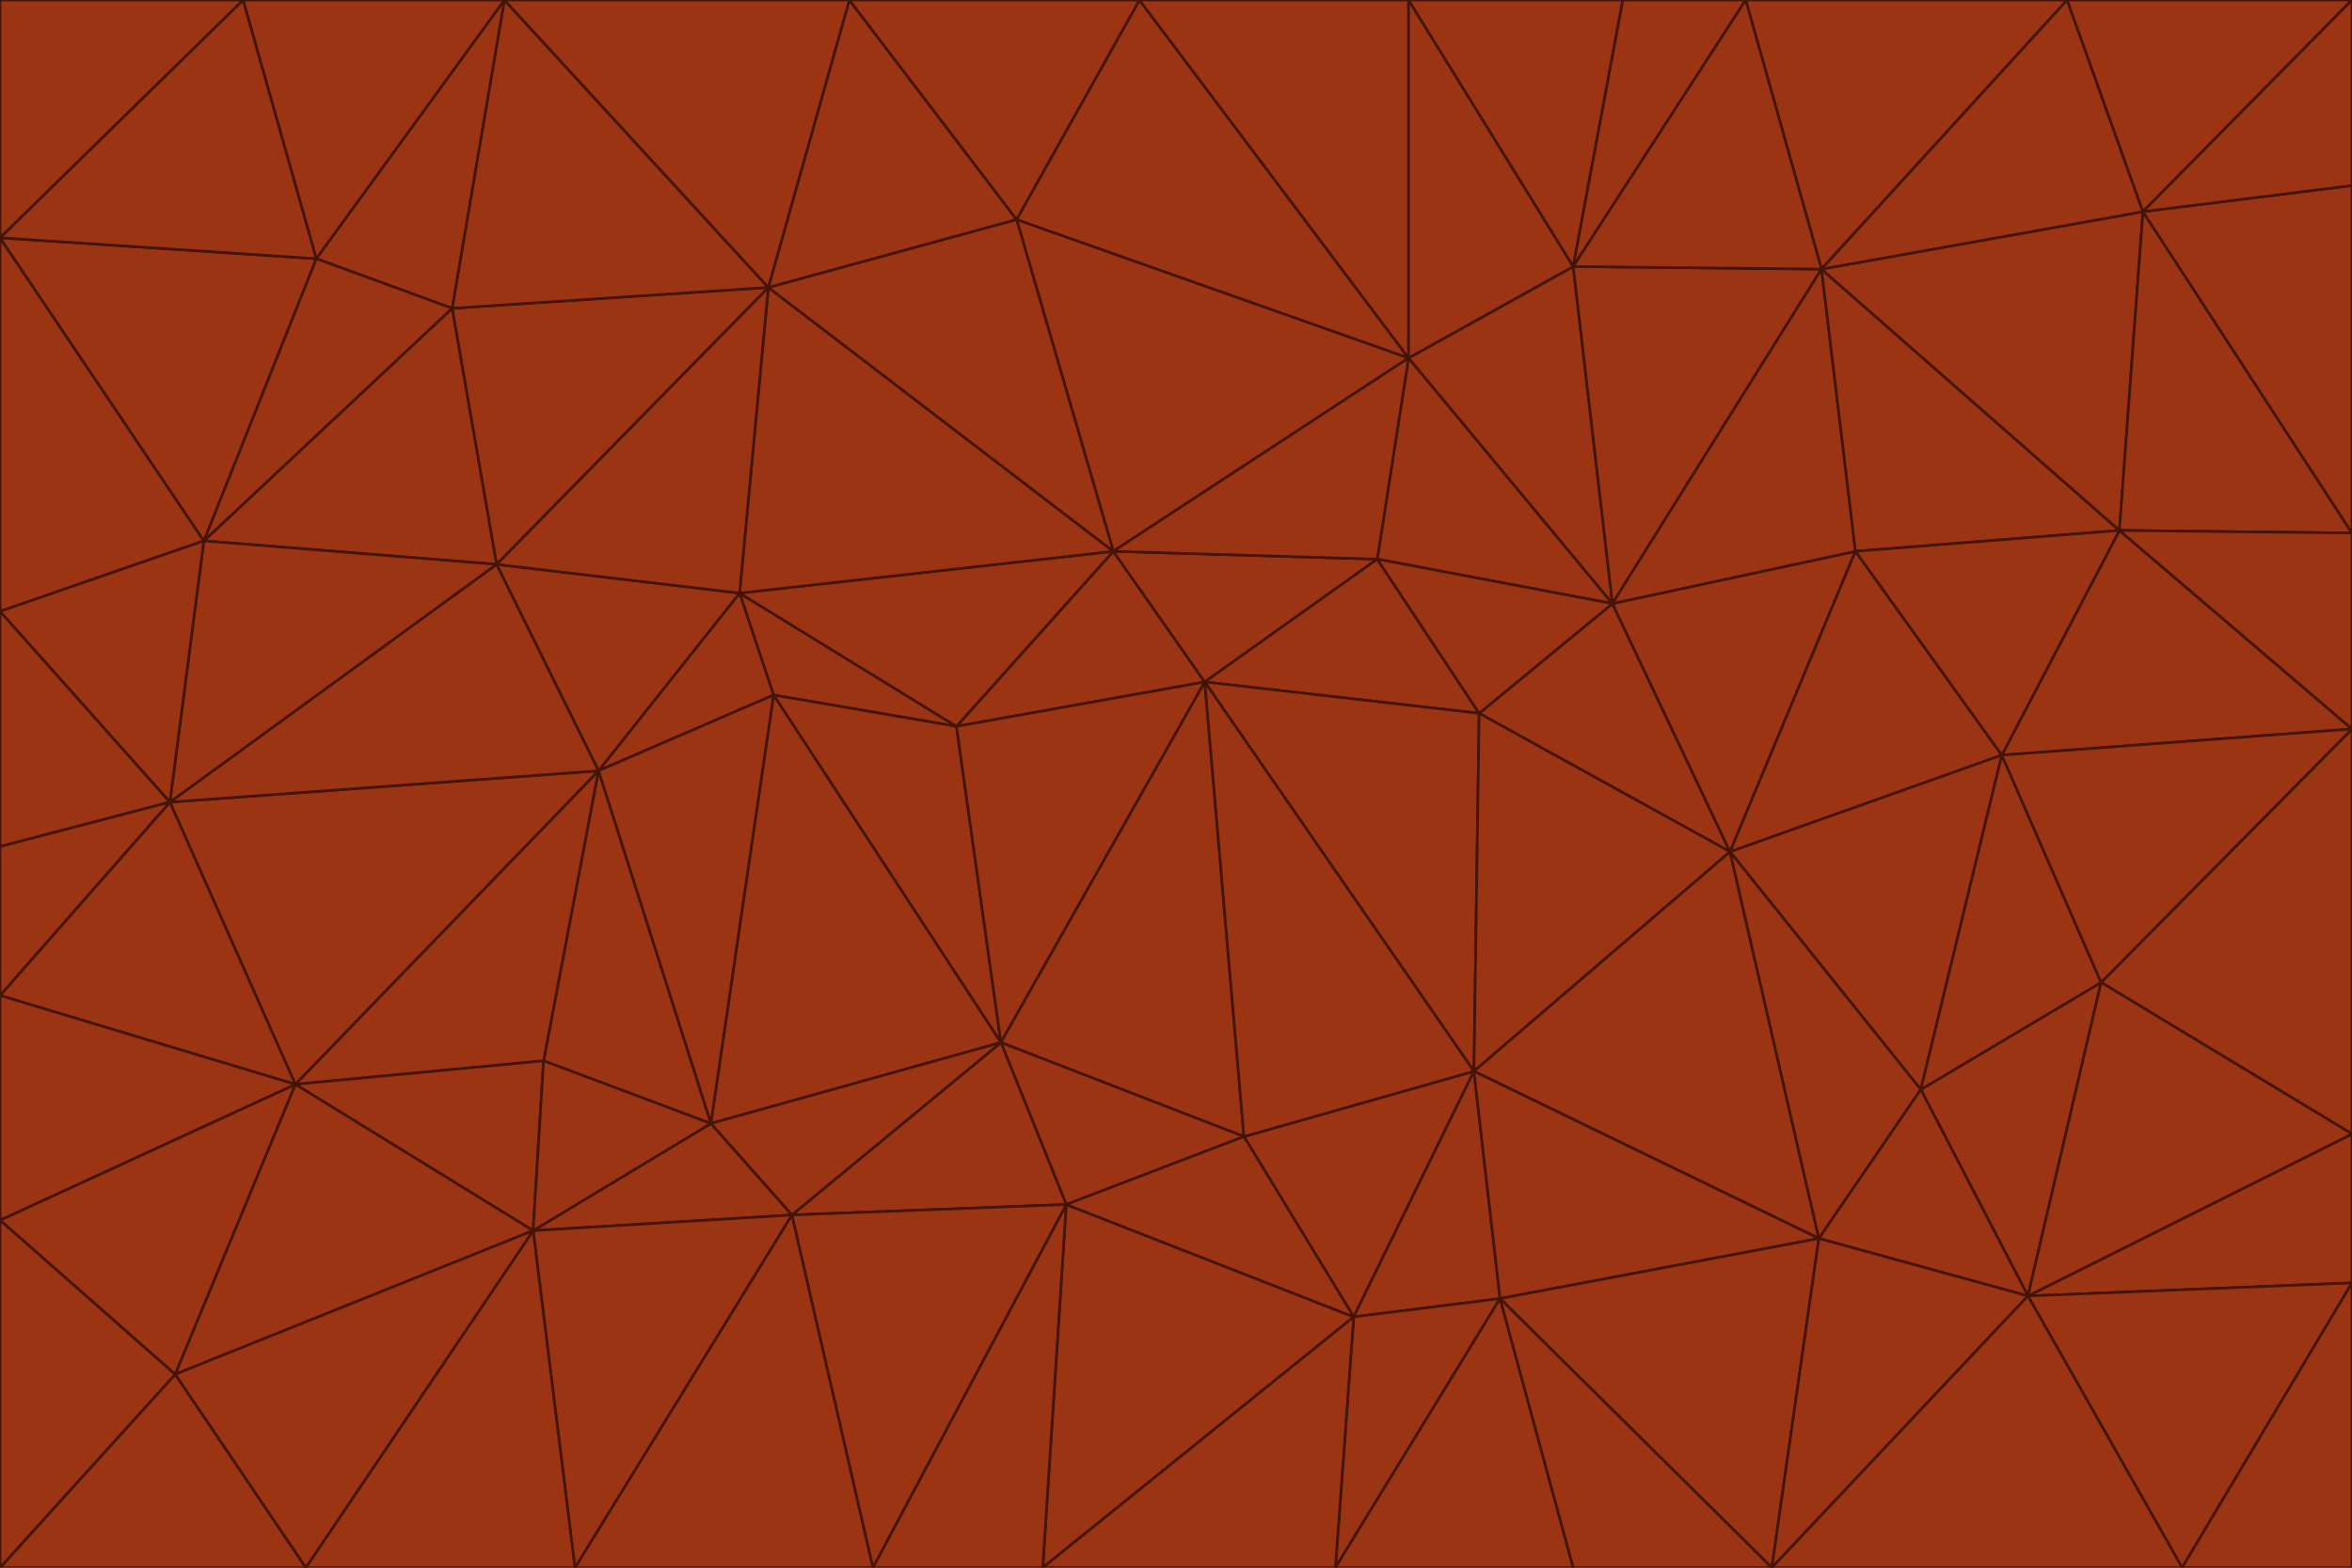 <svg id="visual" viewBox="0 0 900 600" width="900" height="600" xmlns="http://www.w3.org/2000/svg" xmlns:xlink="http://www.w3.org/1999/xlink" version="1.1"><g stroke-width="1" stroke-linejoin="bevel"><path d="M461 261L426 211L366 278Z" fill="#9a3412" stroke="#431407"></path><path d="M283 227L296 266L366 278Z" fill="#9a3412" stroke="#431407"></path><path d="M461 261L527 214L426 211Z" fill="#9a3412" stroke="#431407"></path><path d="M426 211L283 227L366 278Z" fill="#9a3412" stroke="#431407"></path><path d="M296 266L383 399L366 278Z" fill="#9a3412" stroke="#431407"></path><path d="M366 278L383 399L461 261Z" fill="#9a3412" stroke="#431407"></path><path d="M461 261L566 273L527 214Z" fill="#9a3412" stroke="#431407"></path><path d="M564 410L566 273L461 261Z" fill="#9a3412" stroke="#431407"></path><path d="M539 137L389 84L426 211Z" fill="#9a3412" stroke="#431407"></path><path d="M426 211L294 110L283 227Z" fill="#9a3412" stroke="#431407"></path><path d="M617 231L539 137L527 214Z" fill="#9a3412" stroke="#431407"></path><path d="M527 214L539 137L426 211Z" fill="#9a3412" stroke="#431407"></path><path d="M283 227L229 295L296 266Z" fill="#9a3412" stroke="#431407"></path><path d="M296 266L272 430L383 399Z" fill="#9a3412" stroke="#431407"></path><path d="M190 216L229 295L283 227Z" fill="#9a3412" stroke="#431407"></path><path d="M383 399L476 435L461 261Z" fill="#9a3412" stroke="#431407"></path><path d="M389 84L294 110L426 211Z" fill="#9a3412" stroke="#431407"></path><path d="M383 399L408 461L476 435Z" fill="#9a3412" stroke="#431407"></path><path d="M303 465L408 461L383 399Z" fill="#9a3412" stroke="#431407"></path><path d="M662 326L617 231L566 273Z" fill="#9a3412" stroke="#431407"></path><path d="M566 273L617 231L527 214Z" fill="#9a3412" stroke="#431407"></path><path d="M518 504L564 410L476 435Z" fill="#9a3412" stroke="#431407"></path><path d="M476 435L564 410L461 261Z" fill="#9a3412" stroke="#431407"></path><path d="M229 295L272 430L296 266Z" fill="#9a3412" stroke="#431407"></path><path d="M294 110L190 216L283 227Z" fill="#9a3412" stroke="#431407"></path><path d="M229 295L208 406L272 430Z" fill="#9a3412" stroke="#431407"></path><path d="M272 430L303 465L383 399Z" fill="#9a3412" stroke="#431407"></path><path d="M617 231L602 102L539 137Z" fill="#9a3412" stroke="#431407"></path><path d="M539 137L436 0L389 84Z" fill="#9a3412" stroke="#431407"></path><path d="M113 415L208 406L229 295Z" fill="#9a3412" stroke="#431407"></path><path d="M272 430L204 471L303 465Z" fill="#9a3412" stroke="#431407"></path><path d="M564 410L662 326L566 273Z" fill="#9a3412" stroke="#431407"></path><path d="M617 231L697 103L602 102Z" fill="#9a3412" stroke="#431407"></path><path d="M539 0L436 0L539 137Z" fill="#9a3412" stroke="#431407"></path><path d="M389 84L325 0L294 110Z" fill="#9a3412" stroke="#431407"></path><path d="M399 600L518 504L408 461Z" fill="#9a3412" stroke="#431407"></path><path d="M408 461L518 504L476 435Z" fill="#9a3412" stroke="#431407"></path><path d="M564 410L696 474L662 326Z" fill="#9a3412" stroke="#431407"></path><path d="M436 0L325 0L389 84Z" fill="#9a3412" stroke="#431407"></path><path d="M294 110L173 118L190 216Z" fill="#9a3412" stroke="#431407"></path><path d="M193 0L173 118L294 110Z" fill="#9a3412" stroke="#431407"></path><path d="M113 415L204 471L208 406Z" fill="#9a3412" stroke="#431407"></path><path d="M602 102L539 0L539 137Z" fill="#9a3412" stroke="#431407"></path><path d="M518 504L574 497L564 410Z" fill="#9a3412" stroke="#431407"></path><path d="M208 406L204 471L272 430Z" fill="#9a3412" stroke="#431407"></path><path d="M334 600L399 600L408 461Z" fill="#9a3412" stroke="#431407"></path><path d="M113 415L229 295L65 307Z" fill="#9a3412" stroke="#431407"></path><path d="M662 326L710 211L617 231Z" fill="#9a3412" stroke="#431407"></path><path d="M602 102L621 0L539 0Z" fill="#9a3412" stroke="#431407"></path><path d="M710 211L697 103L617 231Z" fill="#9a3412" stroke="#431407"></path><path d="M193 0L121 99L173 118Z" fill="#9a3412" stroke="#431407"></path><path d="M173 118L78 207L190 216Z" fill="#9a3412" stroke="#431407"></path><path d="M668 0L621 0L602 102Z" fill="#9a3412" stroke="#431407"></path><path d="M65 307L229 295L190 216Z" fill="#9a3412" stroke="#431407"></path><path d="M121 99L78 207L173 118Z" fill="#9a3412" stroke="#431407"></path><path d="M325 0L193 0L294 110Z" fill="#9a3412" stroke="#431407"></path><path d="M334 600L408 461L303 465Z" fill="#9a3412" stroke="#431407"></path><path d="M518 504L511 600L574 497Z" fill="#9a3412" stroke="#431407"></path><path d="M334 600L303 465L220 600Z" fill="#9a3412" stroke="#431407"></path><path d="M78 207L65 307L190 216Z" fill="#9a3412" stroke="#431407"></path><path d="M220 600L303 465L204 471Z" fill="#9a3412" stroke="#431407"></path><path d="M399 600L511 600L518 504Z" fill="#9a3412" stroke="#431407"></path><path d="M662 326L766 289L710 211Z" fill="#9a3412" stroke="#431407"></path><path d="M710 211L811 203L697 103Z" fill="#9a3412" stroke="#431407"></path><path d="M735 417L766 289L662 326Z" fill="#9a3412" stroke="#431407"></path><path d="M696 474L564 410L574 497Z" fill="#9a3412" stroke="#431407"></path><path d="M678 600L696 474L574 497Z" fill="#9a3412" stroke="#431407"></path><path d="M696 474L735 417L662 326Z" fill="#9a3412" stroke="#431407"></path><path d="M791 0L668 0L697 103Z" fill="#9a3412" stroke="#431407"></path><path d="M697 103L668 0L602 102Z" fill="#9a3412" stroke="#431407"></path><path d="M511 600L602 600L574 497Z" fill="#9a3412" stroke="#431407"></path><path d="M117 600L220 600L204 471Z" fill="#9a3412" stroke="#431407"></path><path d="M900 279L811 203L766 289Z" fill="#9a3412" stroke="#431407"></path><path d="M766 289L811 203L710 211Z" fill="#9a3412" stroke="#431407"></path><path d="M776 496L804 376L735 417Z" fill="#9a3412" stroke="#431407"></path><path d="M735 417L804 376L766 289Z" fill="#9a3412" stroke="#431407"></path><path d="M776 496L735 417L696 474Z" fill="#9a3412" stroke="#431407"></path><path d="M193 0L93 0L121 99Z" fill="#9a3412" stroke="#431407"></path><path d="M0 91L0 234L78 207Z" fill="#9a3412" stroke="#431407"></path><path d="M78 207L0 234L65 307Z" fill="#9a3412" stroke="#431407"></path><path d="M0 91L78 207L121 99Z" fill="#9a3412" stroke="#431407"></path><path d="M65 307L0 381L113 415Z" fill="#9a3412" stroke="#431407"></path><path d="M113 415L67 526L204 471Z" fill="#9a3412" stroke="#431407"></path><path d="M0 234L0 324L65 307Z" fill="#9a3412" stroke="#431407"></path><path d="M0 324L0 381L65 307Z" fill="#9a3412" stroke="#431407"></path><path d="M602 600L678 600L574 497Z" fill="#9a3412" stroke="#431407"></path><path d="M678 600L776 496L696 474Z" fill="#9a3412" stroke="#431407"></path><path d="M0 467L67 526L113 415Z" fill="#9a3412" stroke="#431407"></path><path d="M93 0L0 91L121 99Z" fill="#9a3412" stroke="#431407"></path><path d="M811 203L820 81L697 103Z" fill="#9a3412" stroke="#431407"></path><path d="M900 204L820 81L811 203Z" fill="#9a3412" stroke="#431407"></path><path d="M67 526L117 600L204 471Z" fill="#9a3412" stroke="#431407"></path><path d="M820 81L791 0L697 103Z" fill="#9a3412" stroke="#431407"></path><path d="M0 381L0 467L113 415Z" fill="#9a3412" stroke="#431407"></path><path d="M67 526L0 600L117 600Z" fill="#9a3412" stroke="#431407"></path><path d="M93 0L0 0L0 91Z" fill="#9a3412" stroke="#431407"></path><path d="M900 434L900 279L804 376Z" fill="#9a3412" stroke="#431407"></path><path d="M804 376L900 279L766 289Z" fill="#9a3412" stroke="#431407"></path><path d="M820 81L900 0L791 0Z" fill="#9a3412" stroke="#431407"></path><path d="M900 279L900 204L811 203Z" fill="#9a3412" stroke="#431407"></path><path d="M900 491L900 434L776 496Z" fill="#9a3412" stroke="#431407"></path><path d="M776 496L900 434L804 376Z" fill="#9a3412" stroke="#431407"></path><path d="M900 204L900 71L820 81Z" fill="#9a3412" stroke="#431407"></path><path d="M0 467L0 600L67 526Z" fill="#9a3412" stroke="#431407"></path><path d="M835 600L900 491L776 496Z" fill="#9a3412" stroke="#431407"></path><path d="M678 600L835 600L776 496Z" fill="#9a3412" stroke="#431407"></path><path d="M900 71L900 0L820 81Z" fill="#9a3412" stroke="#431407"></path><path d="M835 600L900 600L900 491Z" fill="#9a3412" stroke="#431407"></path></g></svg>